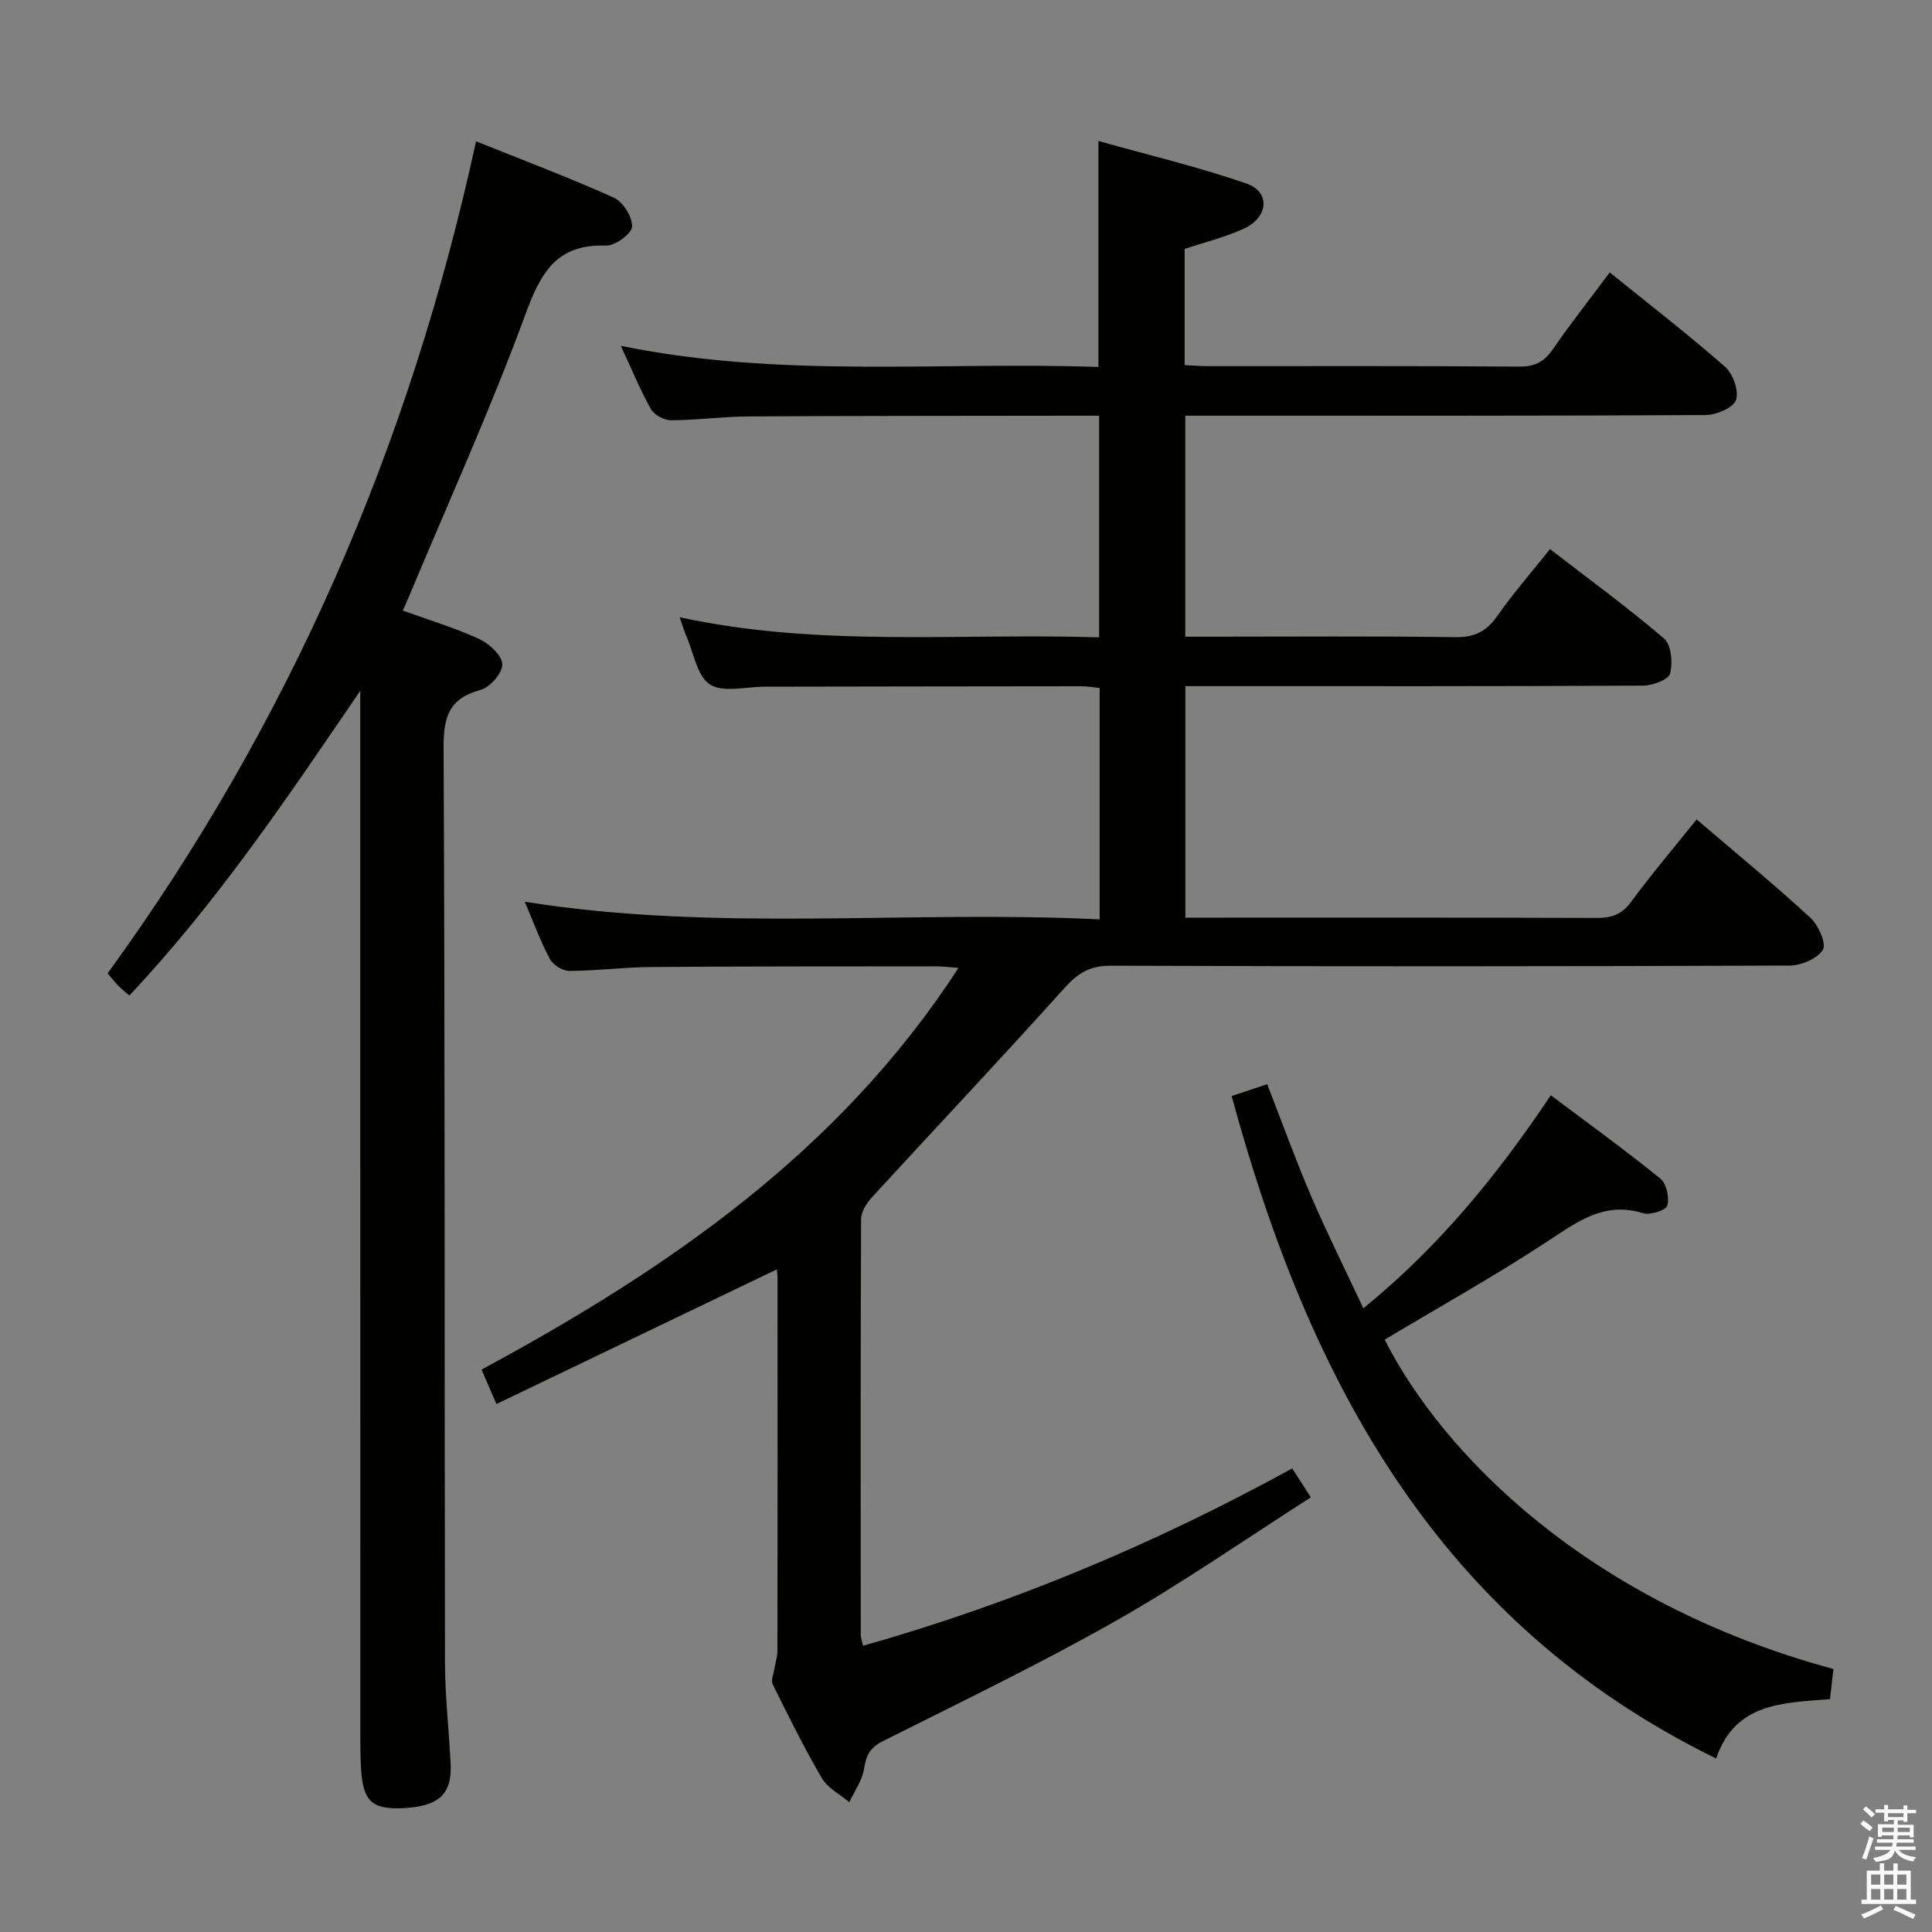 <svg enable-background="new 0 0 400 400" viewBox="0 0 400 400" xmlns="http://www.w3.org/2000/svg"><rect x="0" y="0" width="400" height="400" fill="#808080" stroke="none"/><path d="m385.2 377.6.6-.7c.6.4 1.3.9 1.9 1.5l-.6.7c-.8-.5-1.4-1-1.9-1.5zm.3 7.1c.6-1.4 1.1-2.9 1.5-4.5.3.1.6.3.9.4-.5 1.4-1 2.9-1.5 4.4zm.2-10.1.6-.6c.7.5 1.3 1.1 1.9 1.6l-.7.7c-.6-.6-1.2-1.2-1.8-1.7zm8.4-.8h.8v.9h1.8v.7h-1.8v1.8h-.8v-.3h-1.2v.9h3.3v2.6h-.8v-.4h-2.5c0 .3 0 .6-.1.8h3.4v.7h-3.5c0 .3-.1.6-.1.8h4v.7h-3.5c.7.9 1.9 1.3 3.6 1.5-.2.2-.4.5-.6.9-1.9-.3-3.2-1.1-3.8-2.3-.5 2.1-1.8 2-3.9 2.4-.2-.3-.4-.5-.6-.8 1.9-.4 3.1-.9 3.6-1.7h-3.2v-.7h3.5c.1-.2.1-.5.2-.8h-3.3v-.7h3.4c0-.2 0-.5 0-.8h-2.4v.3h-.8v-2.6h3.3v-.9h-1.2v.3h-.8v-1.8h-1.8v-.7h1.8v-.9h.8v.9h3.2zm-4.4 5.5h2.4c0-.3 0-.6 0-.9h-2.4zm1.2-3.1h3.2v-.8h-3.2zm4.4 2.2h-2.4v.9h2.5v-.9z" fill="#fafafb"/><path d="m389.2 385.8h.9v1.5h1.9v-1.5h.9v1.5h2.7v6h1.1v.9h-11.3v-.9h1.1v-6h2.7zm.2 8.7.5.8c-1.2.6-2.5 1.3-4 1.9-.2-.3-.3-.6-.6-.8 1.6-.6 3-1.3 4.1-1.9zm-2-4.3h1.9v-2.1h-1.9zm0 3.1h1.9v-2.2h-1.9zm2.7-3.1h1.9v-2.1h-1.9zm0 3.1h1.9v-2.2h-1.9zm2.4 1.3c1.4.6 2.7 1.2 4.1 1.8l-.5.9c-1.5-.7-2.8-1.4-4.1-1.9zm2.2-6.5h-1.9v2.1h1.9zm-1.9 5.2h1.9v-2.2h-1.9z" fill="#fafafb"/><g fill="#010100"><path d="m160.84 262.81c-19.39 9.31-38.64 18.56-58.06 27.88-1.15-2.66-1.93-4.48-3.08-7.13 38.4-20.74 74.04-45.05 98.74-83.17-1.84-.13-3.22-.32-4.6-.32-19.67.02-39.33-.01-59 .14-5.65.04-11.29.78-16.93.81-1.38.01-3.39-1.21-4.04-2.43-1.95-3.63-3.37-7.54-5.23-11.9 39.81 6.37 79.34 1.7 119.03 3.66 0-16.4 0-31.98 0-47.91-1.31-.13-2.58-.36-3.85-.36-21.83.01-43.66.06-65.5.09-3.86 0-8.59 1.3-11.33-.46-2.69-1.72-3.38-6.58-4.91-10.08-.45-1.02-.75-2.1-1.37-3.84 28.97 6.29 57.78 3.24 86.85 4.17 0-15.37 0-30.26 0-45.89-1.69 0-3.45 0-5.21 0-22.5.04-45 .01-67.5.15-5.31.03-10.62.78-15.93.79-1.42 0-3.48-1.12-4.16-2.33-2.19-3.88-3.88-8.04-6.23-13.08 33.3 6.81 66.15 3.22 98.89 4.38 0-15.66 0-30.57 0-46.79 10.33 2.91 20.71 5.35 30.72 8.84 4.92 1.72 4.47 6.95-.57 9.29-3.87 1.79-8.09 2.81-12.3 4.21v24.06c1.66.08 3.25.22 4.85.22 21.5.01 43-.07 64.5.09 3.25.02 5.15-1.06 6.93-3.66 3.66-5.32 7.67-10.39 11.73-15.84 8.25 6.67 16.28 12.87 23.89 19.55 1.64 1.44 2.9 5.02 2.24 6.88-.57 1.62-4.08 3.09-6.3 3.1-33.83.19-67.67.13-101.5.13-1.97 0-3.93 0-6.21 0v45.76h5.47c16.83 0 33.67-.14 50.5.1 3.99.06 6.42-1.25 8.65-4.42 3.24-4.62 6.97-8.89 10.89-13.81 8.04 6.2 16.08 12.06 23.61 18.51 1.51 1.29 1.84 5.04 1.25 7.26-.34 1.27-3.63 2.48-5.59 2.49-29.67.16-59.33.11-89 .11-1.81 0-3.61 0-5.76 0v47.93h4.62c26.83 0 53.67-.04 80.5.06 3.08.01 5.2-.67 7.14-3.3 4.23-5.75 8.86-11.2 13.59-17.1 8.04 6.88 15.98 13.4 23.53 20.34 1.67 1.53 3.38 5.36 2.61 6.64-1.12 1.85-4.49 3.27-6.9 3.28-46.83.18-93.67.2-140.5.03-4.29-.02-6.8 1.47-9.59 4.58-13.11 14.6-26.59 28.86-39.86 43.33-1.12 1.22-2.27 3.03-2.28 4.57-.13 28.67-.09 57.33-.07 86 0 .62.24 1.24.47 2.32 31.18-8.81 60.59-21.21 88.86-36.72 1.16 1.81 2.24 3.47 3.86 5.99-13.48 8.61-26.55 17.73-40.36 25.56-15.75 8.94-32.1 16.8-48.3 24.94-2.64 1.33-3.41 2.94-3.84 5.68-.37 2.41-1.99 4.63-3.06 6.93-1.93-1.63-4.47-2.9-5.67-4.95-3.7-6.31-6.94-12.89-10.19-19.45-.4-.8.17-2.11.34-3.17.2-1.27.64-2.53.64-3.8.04-25.67.03-51.33.02-77 .01-.78-.11-1.56-.14-1.94z"/><path d="m98.56 29.26c9.52 3.82 19.14 7.44 28.5 11.65 1.91.86 3.88 3.99 3.81 6.01-.05 1.43-3.51 3.99-5.37 3.93-10.24-.38-13.54 5.57-16.72 14.24-7.2 19.62-15.86 38.7-23.93 58-.38.9-.78 1.8-1.45 3.32 5.43 1.97 10.78 3.57 15.8 5.88 2.08.96 4.72 3.38 4.8 5.24.08 1.77-2.55 4.78-4.5 5.31-6.55 1.76-7.69 5.58-7.66 11.95.3 63.14.17 126.29.29 189.43.01 6.97.82 13.94 1.17 20.92.32 6.38-2.49 8.91-10.06 9.23-6.22.26-8.1-1.51-8.49-8.13-.13-2.16-.15-4.33-.15-6.49-.01-70.31-.01-140.62-.01-210.93 0-1.94 0-3.87 0-5.81-14.97 21.97-29.56 43.72-47.82 63.11-.88-.78-1.62-1.36-2.27-2.03-.68-.7-1.28-1.47-2.22-2.57 37.69-51.84 62.6-109.32 76.28-172.26z"/><path d="m379.59 345.55c-.25 2.23-.47 4.17-.71 6.24-9.7.78-19.67.72-23.56 12.29-57.66-28.19-84.38-78.41-100.32-137.16 2.32-.77 4.61-1.54 7.36-2.45 3.08 7.91 5.87 15.66 9.11 23.21 3.27 7.62 6.98 15.04 10.8 23.19 15.6-12.7 27.63-27.42 38.81-44.11 7.75 5.83 15.38 11.34 22.68 17.25 1.27 1.03 1.89 3.94 1.43 5.59-.27.97-3.55 2.04-5.01 1.58-7.84-2.43-13.31 1.55-19.39 5.57-11.07 7.3-22.69 13.77-34.11 20.61 11.95 23.57 41.94 54.39 92.91 68.19z"/></g></svg>